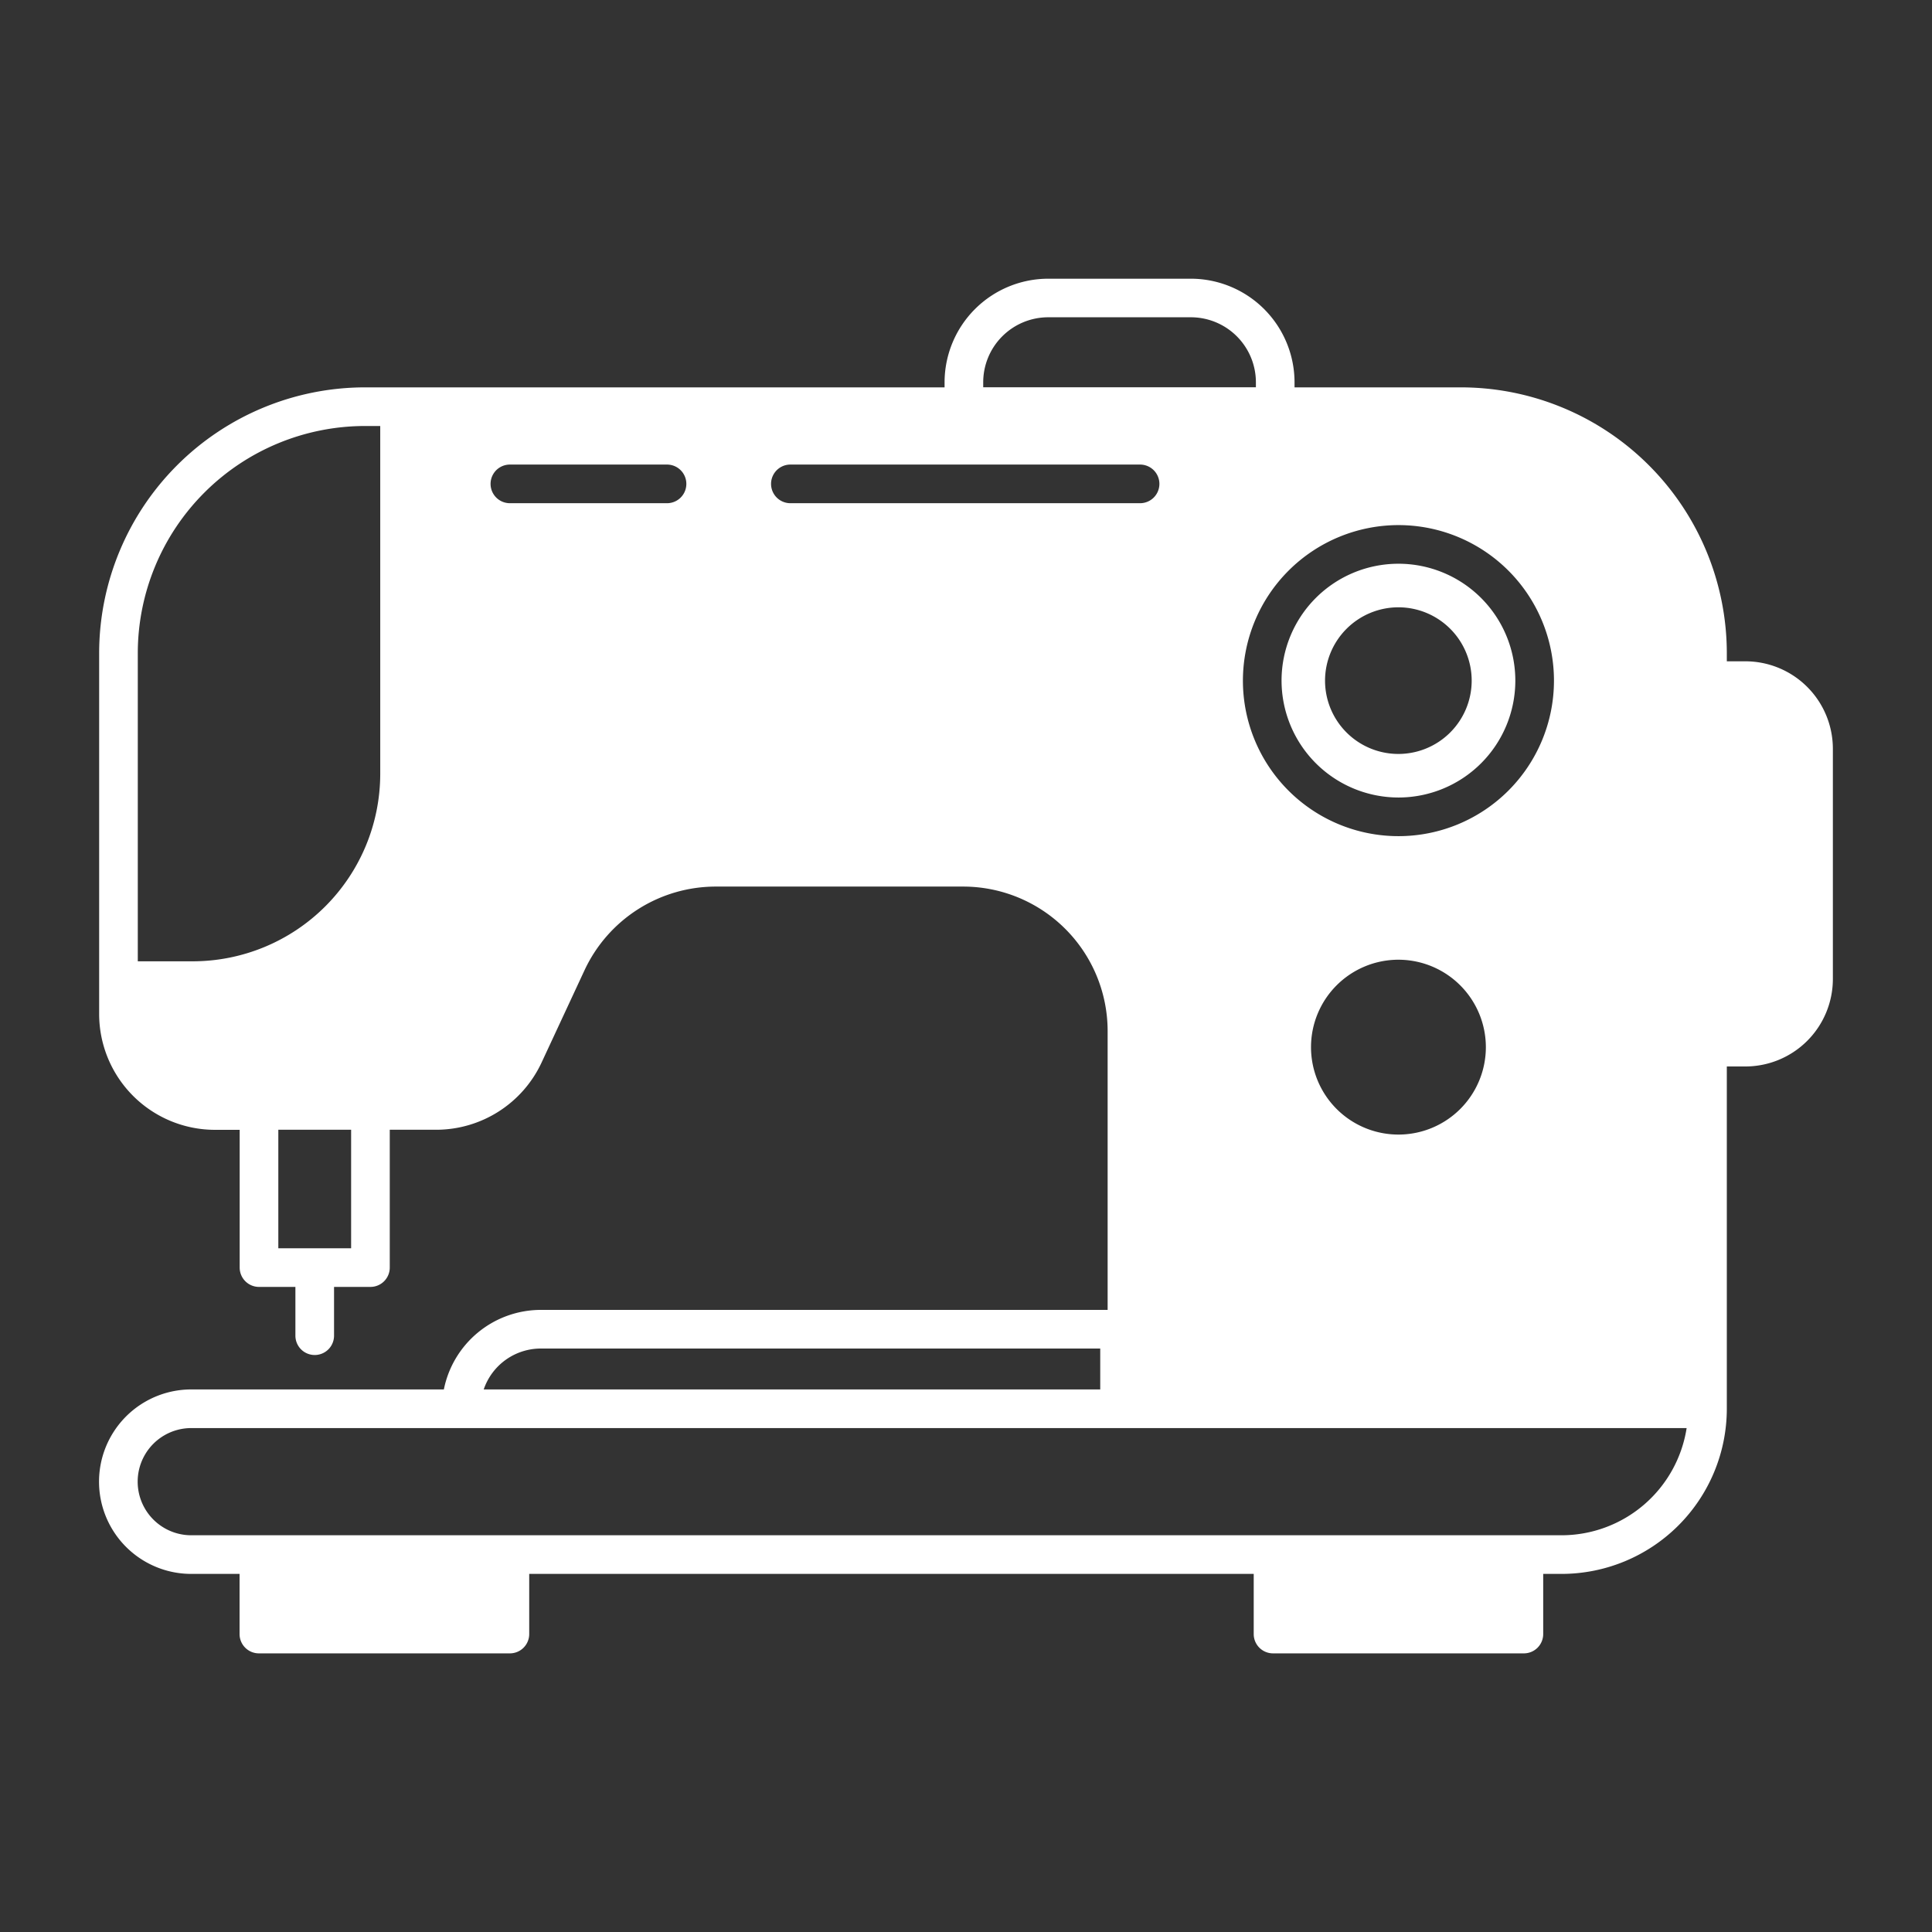 <svg
  xmlns="http://www.w3.org/2000/svg"
  version="1.1"
  xmlns:xlink="http://www.w3.org/1999/xlink"
  width="512"
  height="512"
  x="0"
  y="0"
  viewBox="0 0 100 100"
  style="enable-background: new 0 0 512 512"
  xml:space="preserve"
  class=""
>
  <rect x="0" y="0" width="100" height="100" fill="#333333" stroke="none"/>
  <g>
    <path
      d="M72.384 41.279a6.05 6.05 0 1 0-6.051-6.05 6.057 6.057 0 0 0 6.051 6.05zm0-9.845a3.795 3.795 0 1 1-3.8 3.795 3.8 3.8 0 0 1 3.8-3.795zm17.96 2.795h-.964V33.8a13.772 13.772 0 0 0-13.762-13.75h-8.613v-.26a5.37 5.37 0 0 0-5.364-5.364h-7.386a5.37 5.37 0 0 0-5.364 5.364v.26h-30A13.771 13.771 0 0 0 5.132 33.8v18.69a6 6 0 0 0 5.988 5.99h1.286v7.13a1 1 0 0 0 1 1h1.884v2.525a1 1 0 0 0 2 0V66.61h1.884a1 1 0 0 0 1-1v-7.134h2.419a6.023 6.023 0 0 0 5.432-3.464l2.239-4.812a7.5 7.5 0 0 1 6.775-4.311h12.818a7.481 7.481 0 0 1 7.474 7.473V67.8h-29.34a5.124 5.124 0 0 0-5.017 4.117H9.9a4.774 4.774 0 0 0 0 9.548h2.5v3.113a1 1 0 0 0 1 1h12.992a1 1 0 0 0 1-1v-3.113h37.5v3.113a1 1 0 0 0 1 1h12.984a1 1 0 0 0 1-1v-3.113h.956a8.558 8.558 0 0 0 8.548-8.546V55.2h.964a4.53 4.53 0 0 0 4.525-4.525V38.754a4.53 4.53 0 0 0-4.525-4.525zM18.174 64.61h-3.768v-6.134h3.768zm1.507-24.553a9.71 9.71 0 0 1-9.7 9.7H7.132V33.8a11.768 11.768 0 0 1 11.761-11.75h.788zm14.844-14.011h-8.133a1 1 0 0 1 0-2h8.133a1 1 0 0 1 0 2zm37.859 1.133a8.05 8.05 0 1 1-8.051 8.05 8.059 8.059 0 0 1 8.051-8.05zM76.908 54.2a4.525 4.525 0 1 1-4.524-4.525 4.529 4.529 0 0 1 4.524 4.525zM50.891 19.786a3.367 3.367 0 0 1 3.364-3.364h7.386a3.368 3.368 0 0 1 3.364 3.364v.259H50.891zm-9.981 6.26a1 1 0 0 1 0-2h18.1a1 1 0 0 1 0 2zM27.991 69.8h28.957v2.117H25.037a3.125 3.125 0 0 1 2.954-2.117zm52.841 9.665H9.9a2.774 2.774 0 0 1 0-5.548h77.4a6.558 6.558 0 0 1-6.468 5.548z"
      data-name="49"
      fill="#FFFFFF"
      opacity="1"
      data-original="#FFFFFF"
      class=""
    ></path>
  </g>
</svg>
